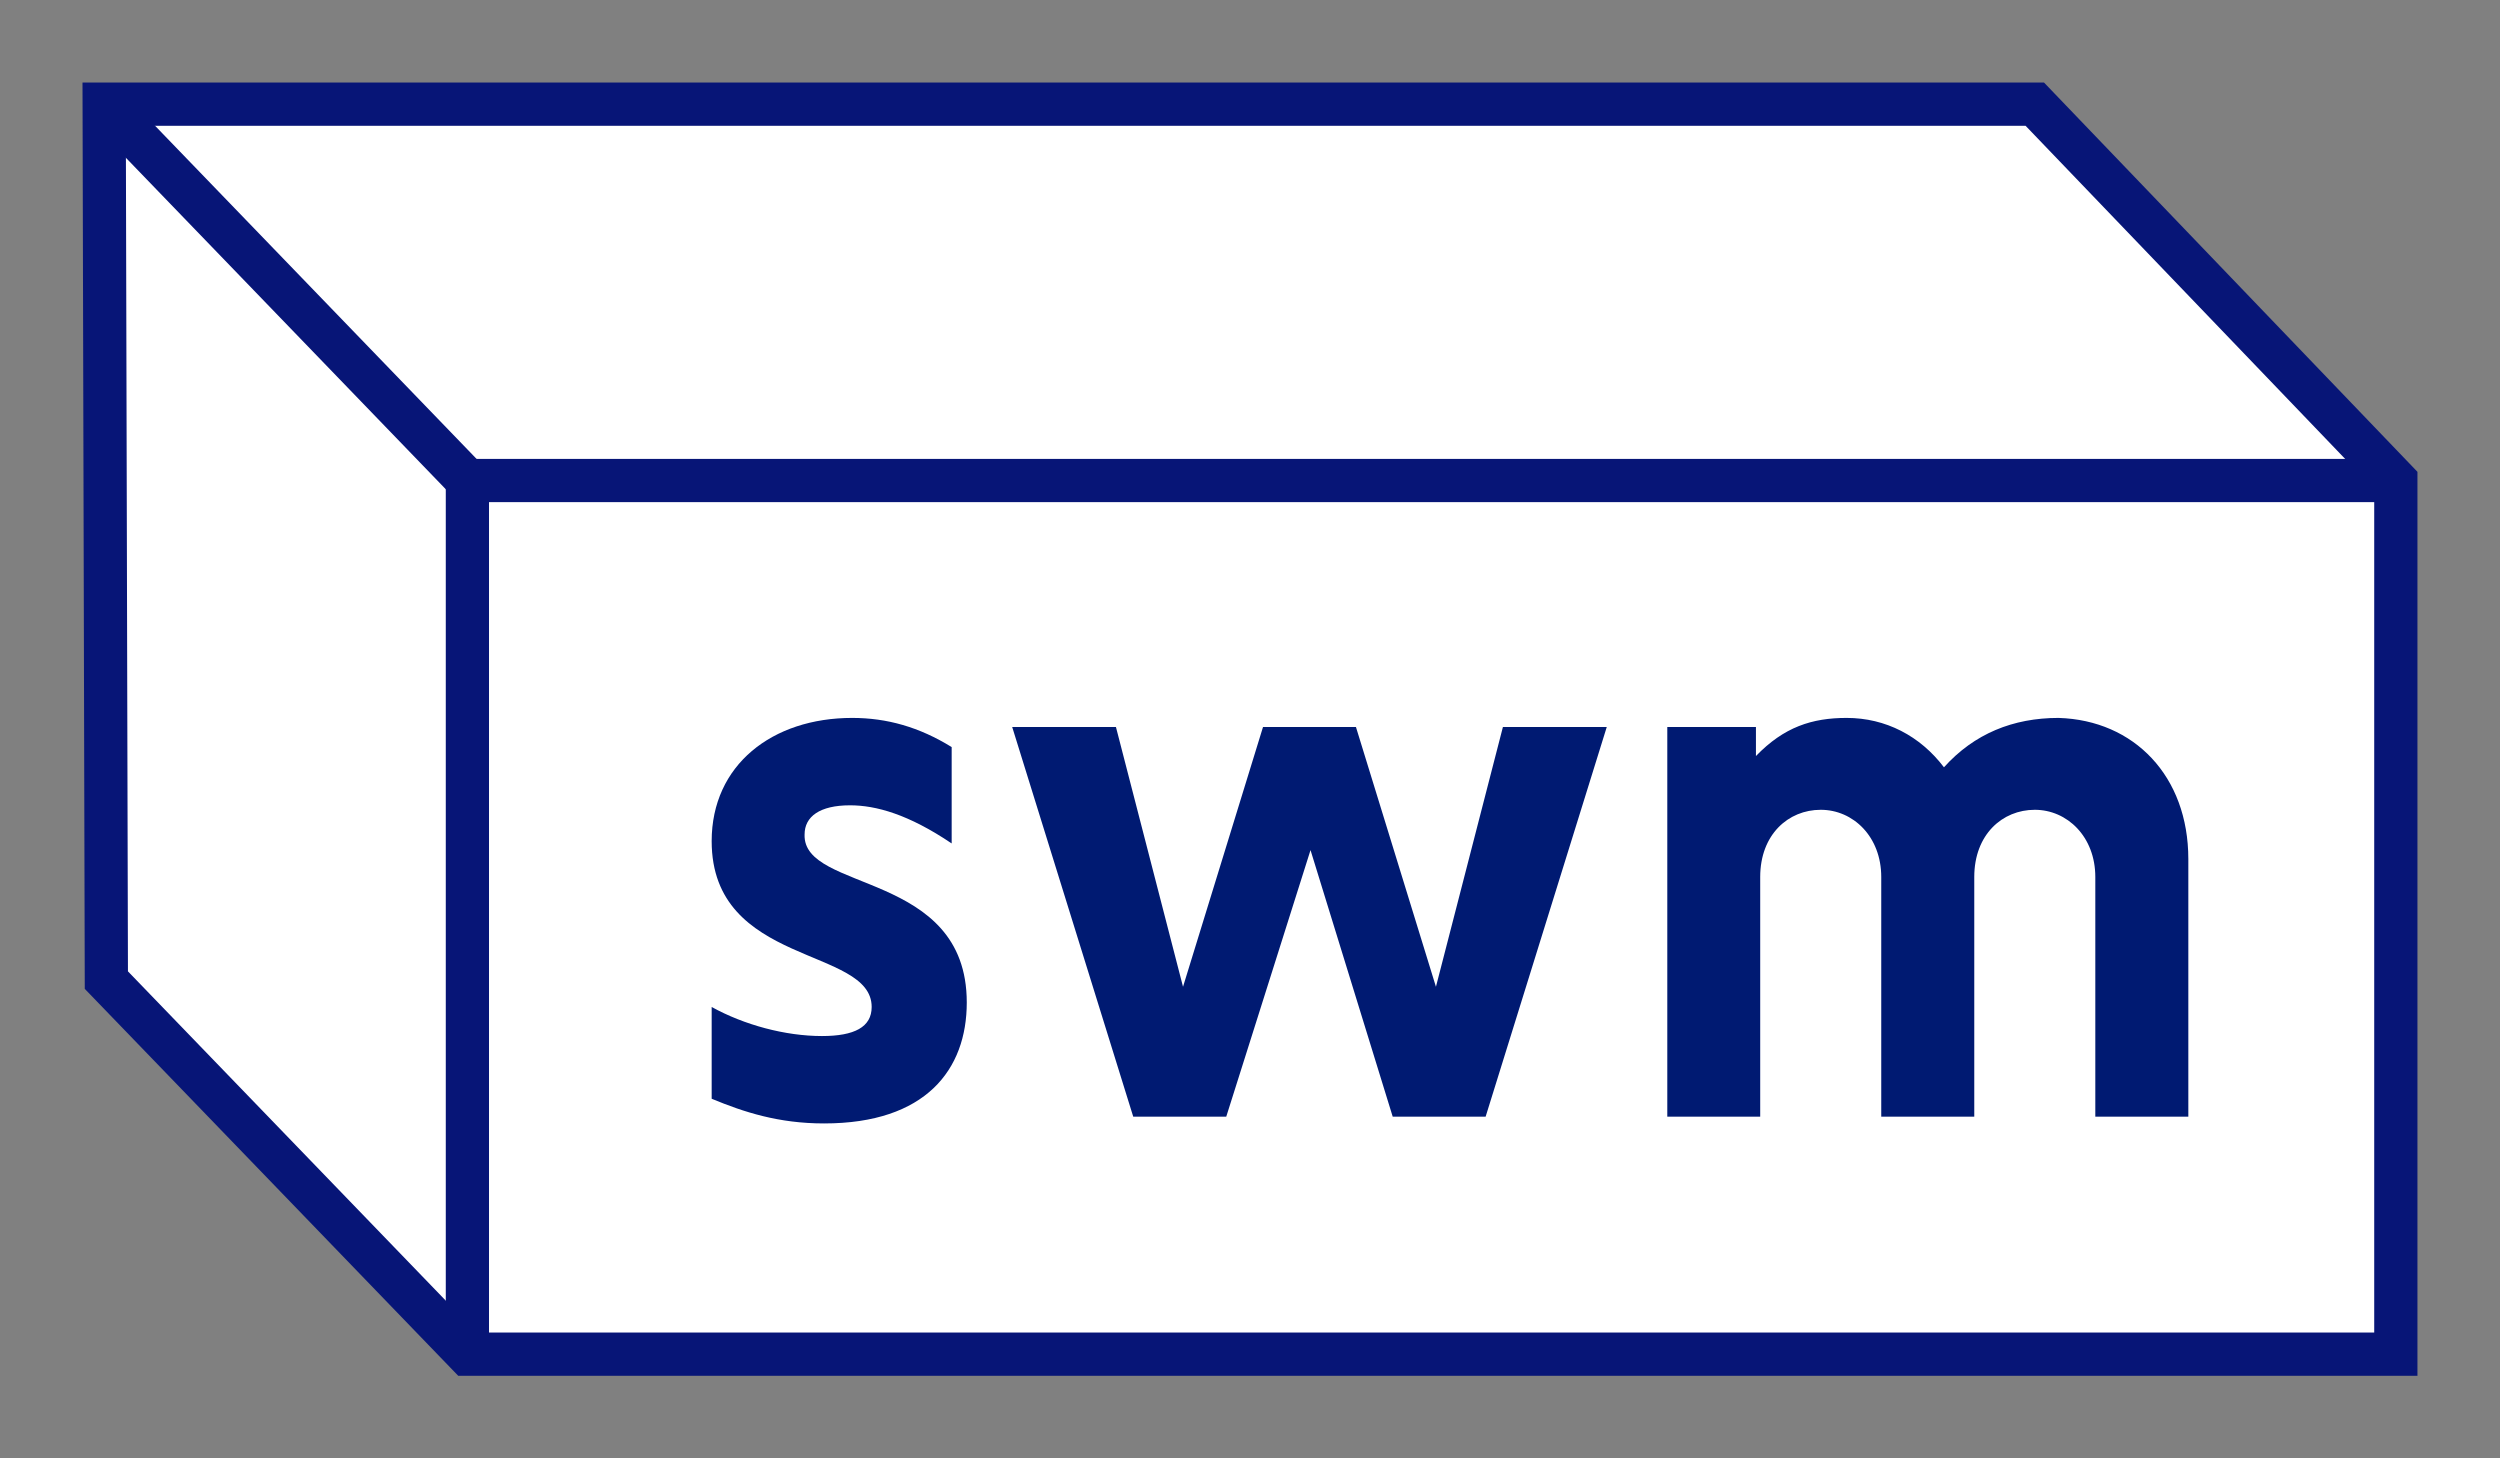 <svg width="24" height="14" viewBox="0 0 24 14" fill="none" xmlns="http://www.w3.org/2000/svg">
<rect x="0" y="0" width="24" height="14" fill="#808080" stroke="none"/>
<path d="M4.487 13H23V4.613L19.534 1H1L1.021 9.409L4.487 13Z" fill="white" stroke="#071577" stroke-width="0.415"/>
<path d="M23 4.613H4.487V13" stroke="#071577" stroke-width="0.415"/>
<path d="M4.487 4.613L1 1" stroke="#071577" stroke-width="0.415"/>
<path d="M9.281 9.624C9.281 10.269 8.887 10.785 7.911 10.785C7.475 10.785 7.143 10.677 6.832 10.548V9.667C7.143 9.839 7.538 9.946 7.891 9.946C8.202 9.946 8.368 9.86 8.368 9.667C8.368 9.086 6.832 9.28 6.832 8.075C6.832 7.344 7.413 6.892 8.181 6.892C8.513 6.892 8.824 6.979 9.136 7.172V8.097C8.721 7.817 8.409 7.731 8.16 7.731C7.87 7.731 7.724 7.839 7.724 8.011C7.704 8.57 9.281 8.355 9.281 9.624Z" fill="#001A72"/>
<path d="M15.425 6.979L14.262 10.72H13.37L12.581 8.161L11.772 10.72H10.879L9.717 6.979H10.713L11.357 9.473L12.125 6.979H13.017L13.785 9.473L14.428 6.979H15.425Z" fill="#001A72"/>
<path d="M21.008 8.247V10.72H20.115V8.419C20.115 8.032 19.845 7.774 19.534 7.774C19.223 7.774 18.953 8.011 18.953 8.419V10.72H18.06V8.419C18.06 8.032 17.791 7.774 17.479 7.774C17.168 7.774 16.898 8.011 16.898 8.419V10.72H16.006V6.979H16.857V7.258C17.126 6.979 17.396 6.892 17.728 6.892C18.102 6.892 18.434 7.065 18.662 7.366C18.953 7.043 19.326 6.892 19.762 6.892C20.489 6.914 21.008 7.452 21.008 8.247Z" fill="#001A72"/>
</svg>
